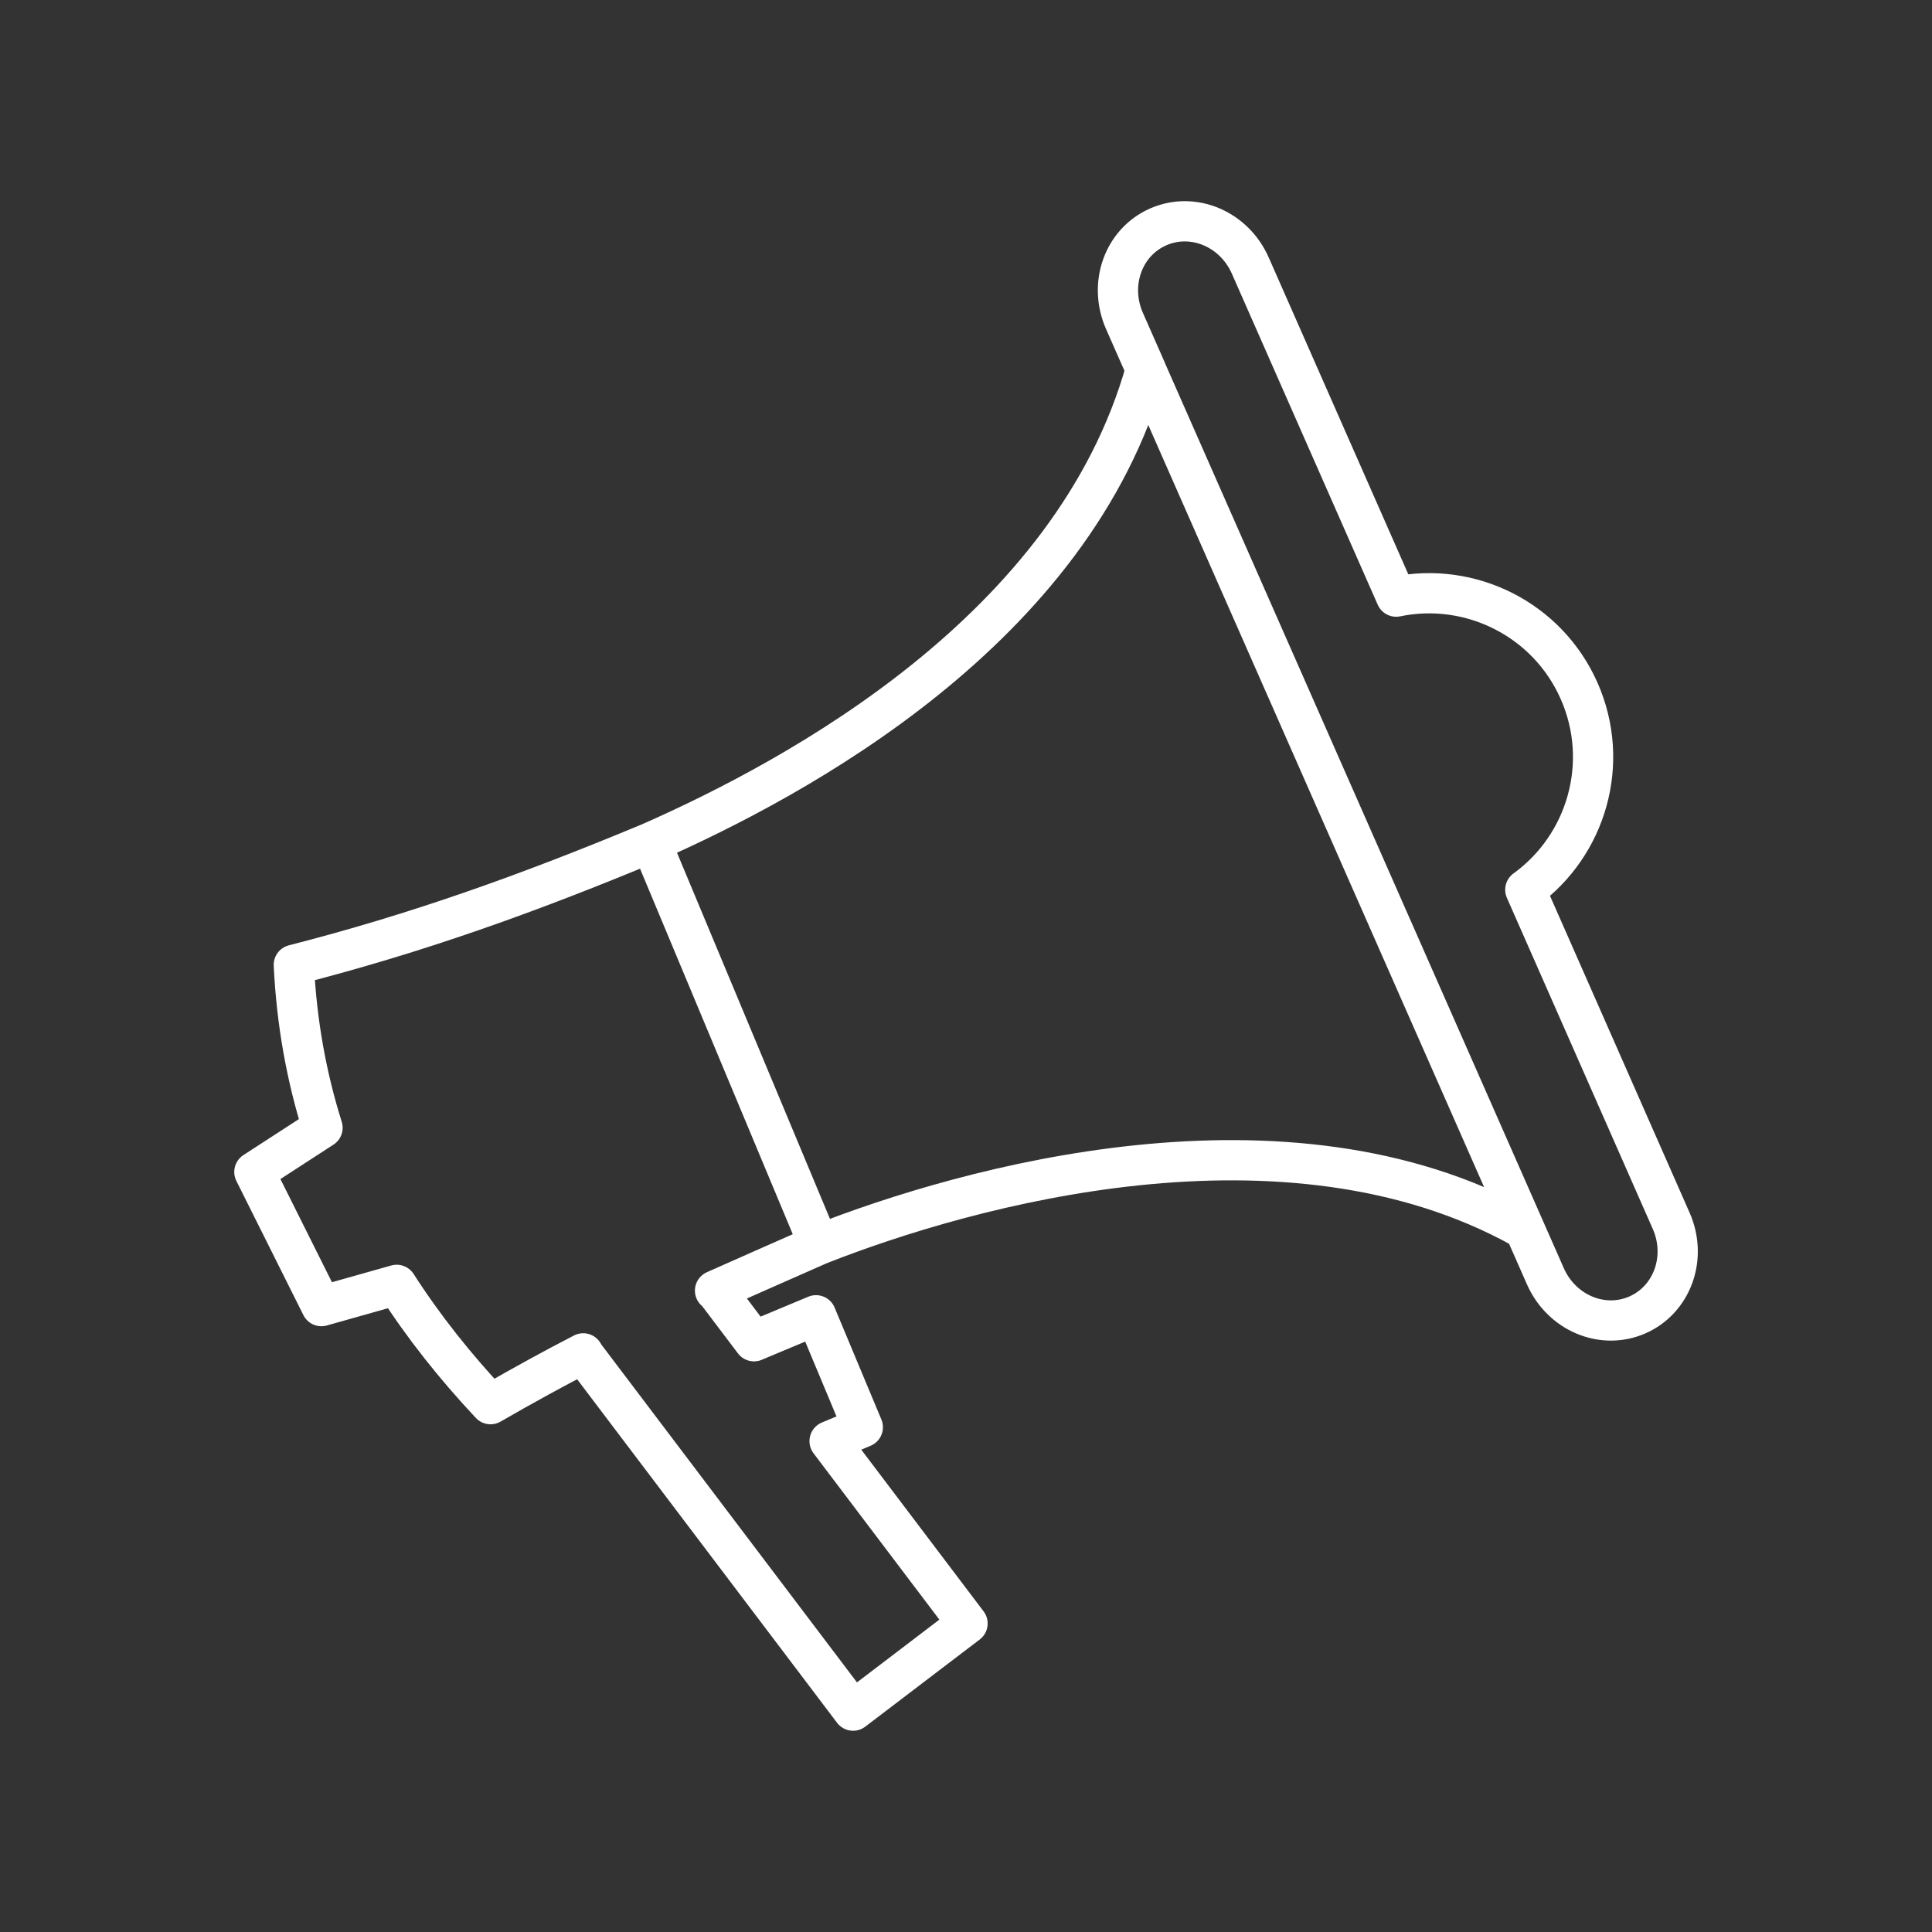 <?xml version="1.0" encoding="UTF-8"?>
<svg width="48" height="48" version="1.1" viewBox="0 0 48 48" xml:space="preserve" xmlns="http://www.w3.org/2000/svg"><rect x="0" y="0" width="48" height="48" fill="#333333" stroke="none"/><path d="m18.733 33.322 1.541-0.644 1.162 2.781-0.825 0.345m-2.832-3.742 0.954 1.261m1.878 2.482 3.427 4.53-2.843 2.165-6.709-8.867m5.86-2.71-4.175-9.994m0 0c3.634-1.605 10.49-5.296 12.296-11.749l9.927 22.527c0.403 0.914 1.423 1.342 2.289 0.961 0.866-0.382 1.24-1.425 0.837-2.338l-3.624-8.225c1.522-1.1 2.126-3.149 1.338-4.937-0.788-1.788-2.708-2.726-4.547-2.345l-3.624-8.225c-0.403-0.914-1.425-1.342-2.29-0.96-0.866 0.382-1.238 1.424-0.835 2.338l0.531 1.204m9.345 21.327c-5.859-3.25-13.771-1.042-17.466 0.416-0.967 0.427-1.808 0.796-2.583 1.142m-3.275 1.559c-0.723 0.373-1.469 0.781-2.303 1.262-0.877-0.935-1.661-1.92-2.331-2.964m6.316-10.993c-3.065 1.278-5.818 2.26-8.872 3.042 0.069 1.438 0.315 2.784 0.713 4.048l-1.693 1.098 1.665 3.333 1.871-0.528" fill="none" stroke="#fff" stroke-linecap="round" stroke-linejoin="round" style="-inkscape-stroke:none"/></svg>
